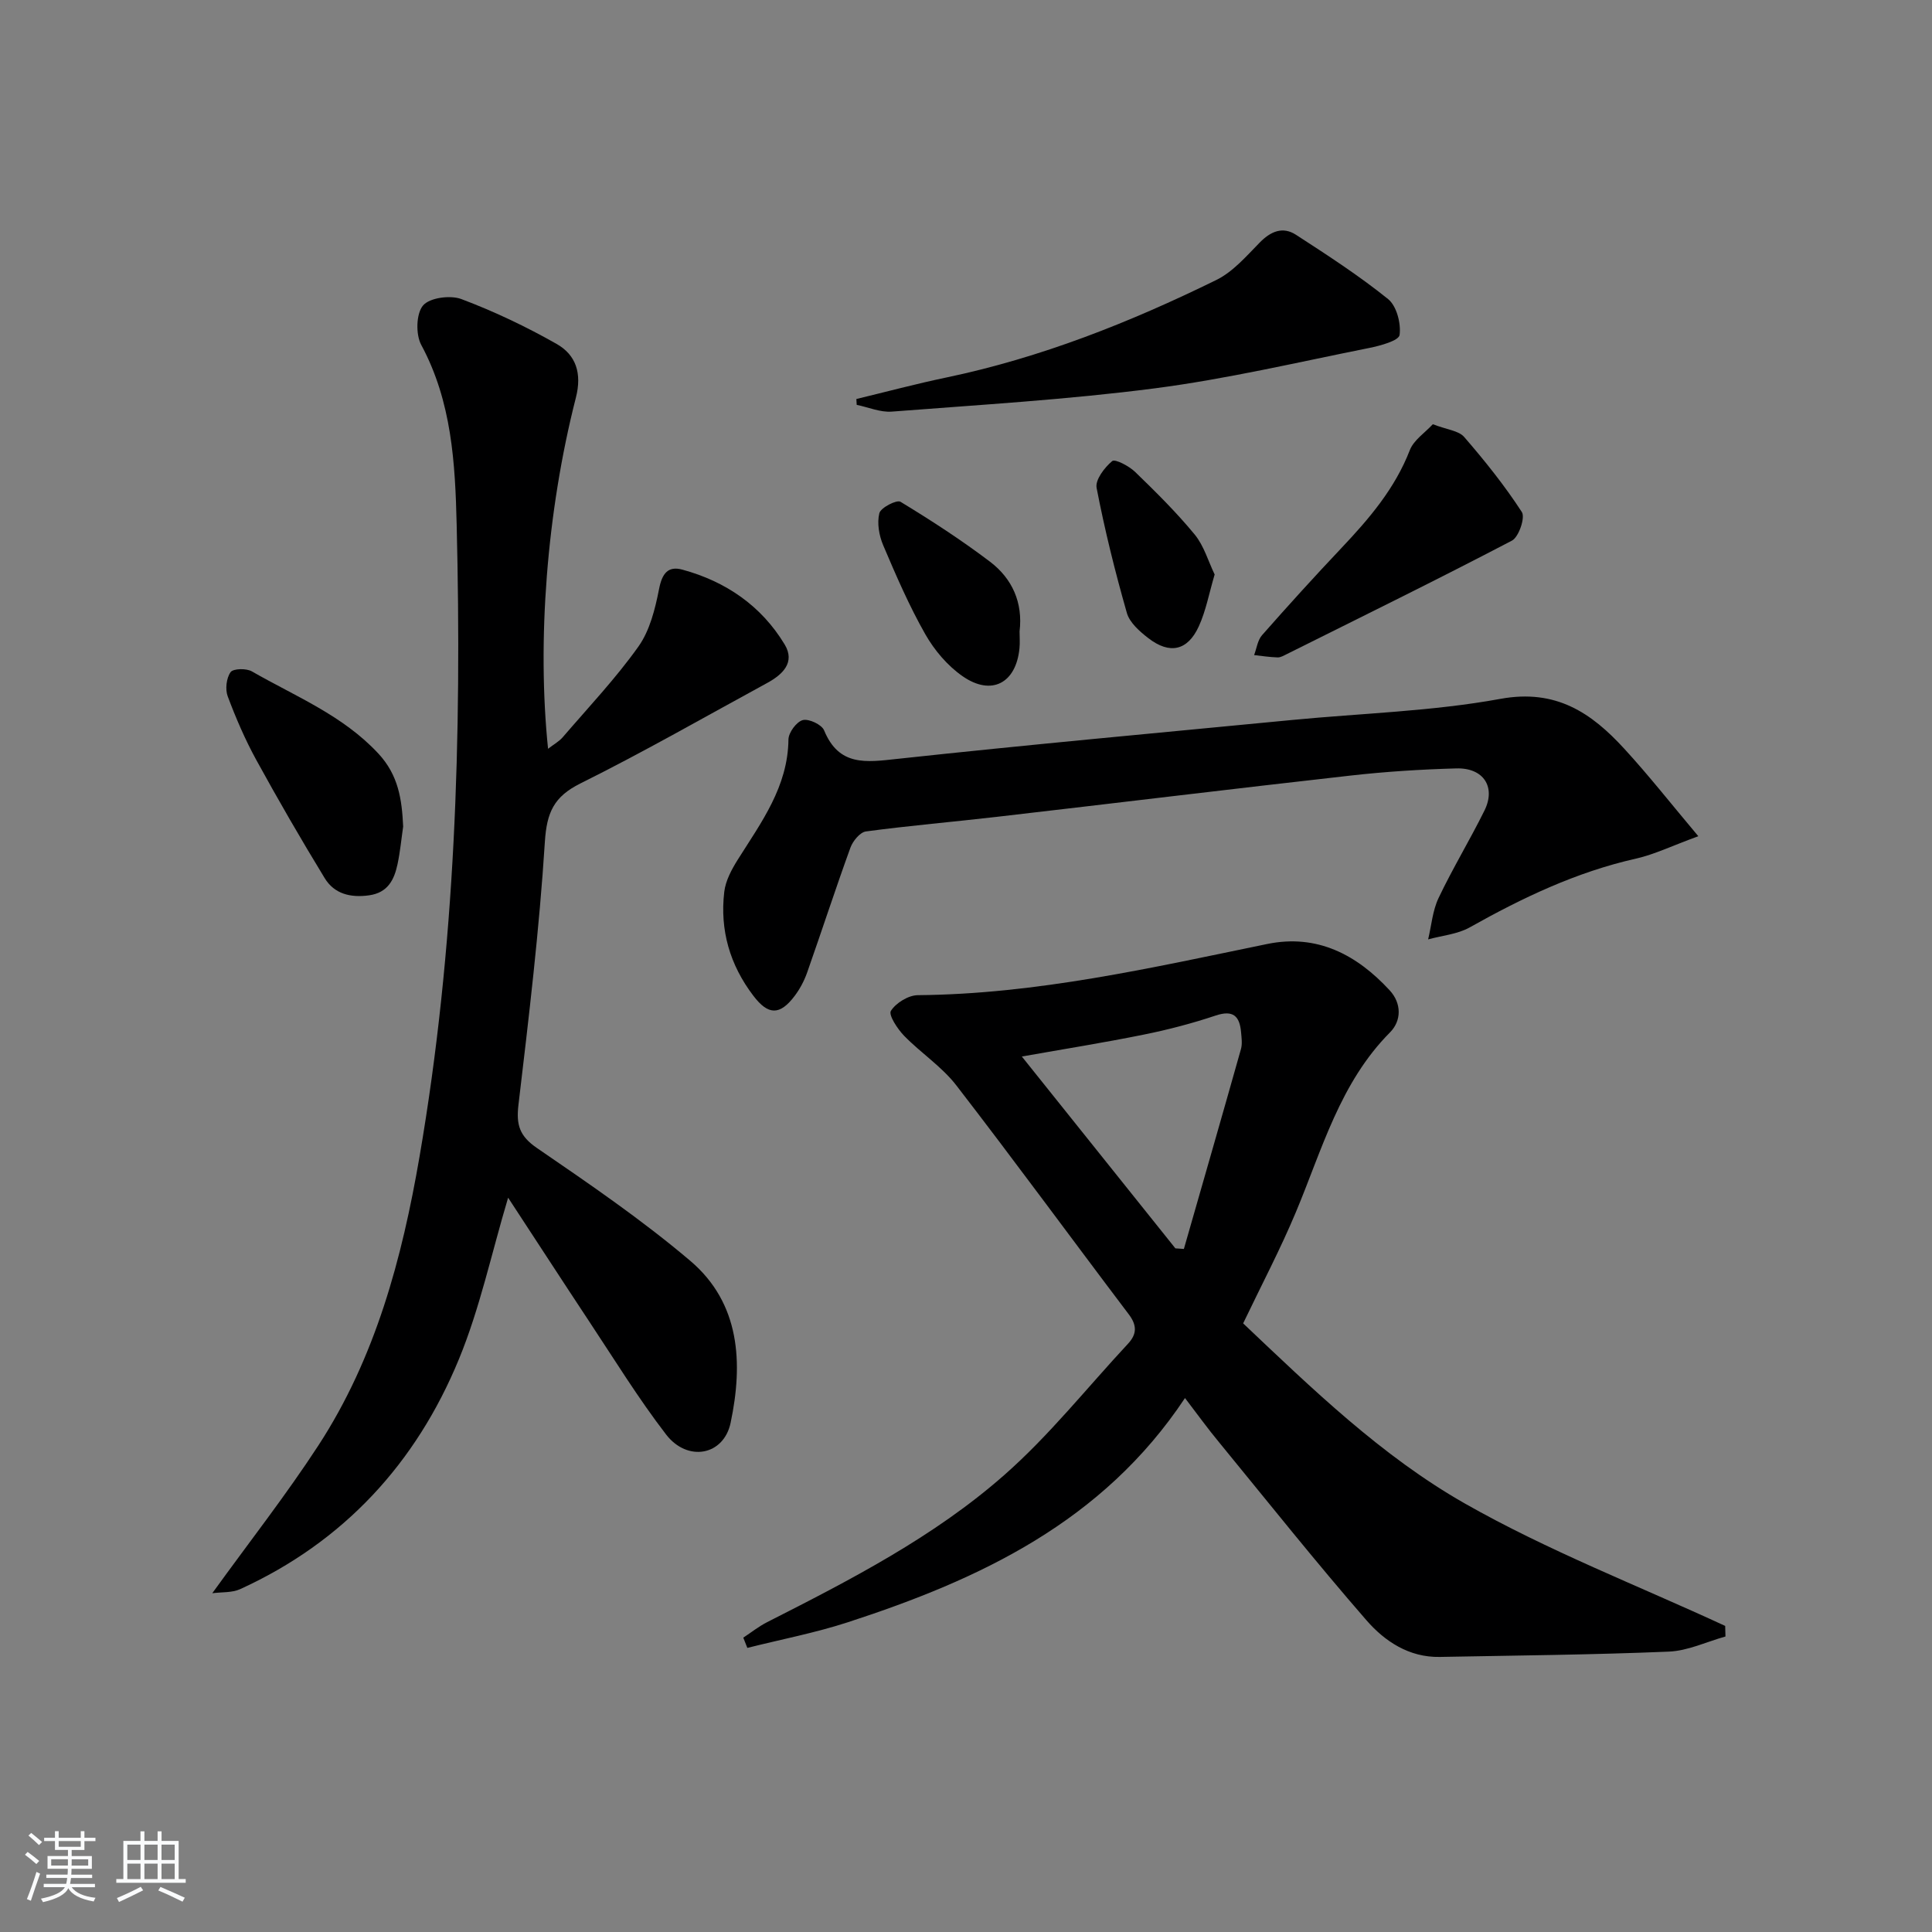 <svg enable-background="new 0 0 400 400" viewBox="0 0 400 400" xmlns="http://www.w3.org/2000/svg"><rect x="0" y="0" width="400" height="400" fill="#808080" stroke="none"/><path d="m5.17 384 .55-.58c.85.61 1.65 1.24 2.4 1.87l-.59.64c-.83-.73-1.62-1.38-2.36-1.93m1.22 9.53-.82-.34c.71-1.76 1.37-3.64 1.98-5.63.24.13.5.25.76.36-.6 1.67-1.24 3.54-1.92 5.61m-.5-13.5.57-.54c.56.44 1.31 1.06 2.26 1.87l-.65.64c-.67-.66-1.4-1.32-2.18-1.97m3.25.46h2.24v-1.36h.77v1.36h4.57v-1.36h.76v1.36h2.28v.69h-2.28v1.84h-2.64v1.26h4.18v2.64h-4.21c0 .45-.02.86-.05 1.21h4.32v.69h-4.38c-.04.34-.1.75-.19 1.22h5.15v.69h-4.82c.87 1.19 2.51 1.92 4.93 2.19-.17.31-.3.57-.37.76-2.77-.49-4.52-1.41-5.26-2.76-.56 1.26-2.3 2.23-5.24 2.9-.12-.24-.26-.48-.43-.72 2.73-.55 4.38-1.34 4.96-2.38h-4.38v-.69h4.65c.1-.38.17-.79.21-1.22h-4.32v-.69h4.4c.03-.34.05-.75.05-1.21h-4.2v-2.64h4.23v-1.26h-2.69v-1.84h-2.24zm1.46 4.46v1.29h3.45c.01-.4.02-.57.01-.53v-.32-.45h-3.46zm1.55-2.59h4.57v-1.19h-4.57zm6.11 2.59h-3.42v.77c-.01.19-.01.37-.02.53h3.44z" fill="#fafbfc"/><path d="m32.63 379.16h.82v1.98h3.54v7.89h1.46v.78h-14.37v-.78h1.46v-7.89h3.54v-1.98h.82v1.98h2.73zm-3.49 11.48.5.73c-1.61.82-3.28 1.63-5 2.42-.13-.27-.28-.55-.44-.82 1.75-.73 3.4-1.5 4.94-2.33m-2.78-5.55h2.73v-3.18h-2.73zm0 3.95h2.73v-3.2h-2.73zm3.54-3.95h2.73v-3.18h-2.73zm0 3.95h2.73v-3.2h-2.73zm7.89 4.68c-1.84-.92-3.51-1.7-5.02-2.32l.45-.73c1.89.8 3.57 1.55 5.04 2.23zm-1.62-11.81h-2.73v3.18h2.73zm-2.73 7.13h2.73v-3.2h-2.73z" fill="#fafbfc"/><g fill="#000001"><path d="m245.34 289.45c-17.05 25.68-42.5 37.53-69.8 46.42-6.79 2.21-13.87 3.56-20.81 5.31-.28-.71-.56-1.41-.84-2.12 1.64-1.08 3.2-2.33 4.94-3.21 17.23-8.75 34.51-17.63 49.07-30.44 9.31-8.18 17.13-18.06 25.62-27.18 1.85-1.98 1.93-3.79.19-6.1-11.94-15.78-23.62-31.76-35.71-47.41-3-3.89-7.35-6.71-10.82-10.28-1.37-1.41-3.26-4.31-2.73-5.15 1.04-1.64 3.61-3.23 5.56-3.25 24.63-.21 48.45-5.68 72.37-10.6 10.31-2.12 18.53 2.22 25.34 9.6 2.48 2.69 2.47 6.28.07 8.7-10.38 10.45-14.06 24.26-19.5 37.24-3.2 7.65-7.09 15.02-10.91 23.01 14.16 13.41 28.63 27.48 45.95 37.32 17.19 9.77 35.84 16.98 53.85 25.32.02.73.04 1.46.06 2.19-3.91 1.09-7.79 2.97-11.74 3.13-15.79.66-31.6.8-47.41 1.1-6.36.12-11.4-3.24-15.19-7.6-10.47-12.03-20.41-24.52-30.52-36.86-2.23-2.68-4.27-5.51-7.04-9.14zm-1.99-30.99c.59.04 1.17.08 1.76.12 3.95-13.79 7.93-27.58 11.82-41.39.3-1.08.12-2.33.02-3.48-.29-3.33-1.63-4.67-5.27-3.45-4.85 1.62-9.84 2.93-14.86 3.94-8.17 1.66-16.4 2.97-25.26 4.54 10.9 13.62 21.35 26.67 31.79 39.72z"/><path d="m105.2 247.97c-3.47 11.62-5.86 22.94-10.19 33.44-8.87 21.53-23.84 37.82-45.3 47.61-1.67.76-3.78.58-5.76.84 7.7-10.66 15.28-20.33 21.96-30.58 11.83-18.16 17.32-38.71 20.95-59.81 7.45-43.31 8.76-86.99 7.69-130.79-.31-12.81-1.01-25.53-7.34-37.28-1.16-2.16-1.06-6.47.38-8.16 1.37-1.61 5.64-2.18 7.93-1.32 6.78 2.55 13.4 5.7 19.71 9.28 4.02 2.28 5.29 6.09 4 11.13-6.06 23.71-8.05 50.51-5.76 72.7 1.18-.92 2.29-1.52 3.05-2.41 5.31-6.18 10.95-12.14 15.66-18.76 2.37-3.34 3.47-7.82 4.28-11.95.62-3.17 1.84-4.79 4.83-3.97 8.98 2.45 16.32 7.47 21.16 15.48 2.25 3.72-.42 6.24-3.61 7.98-12.86 7-25.57 14.29-38.67 20.8-5.51 2.74-6.97 6.02-7.36 12.08-1.15 18.2-3.32 36.35-5.47 54.47-.49 4.15.22 6.47 3.85 8.95 10.83 7.42 21.72 14.86 31.71 23.33 10.39 8.81 10.96 21.21 8.37 33.53-1.43 6.82-8.93 8.18-13.36 2.44-5.77-7.5-10.75-15.61-15.99-23.51-5.57-8.42-11.06-16.89-16.72-25.52z"/><path d="m351.62 173.13c-5.5 2.01-9.1 3.78-12.92 4.64-12.32 2.77-23.49 8.1-34.4 14.23-2.54 1.43-5.73 1.69-8.62 2.49.69-2.88.92-5.98 2.17-8.59 2.92-6.14 6.47-11.98 9.49-18.08 2.41-4.86-.18-8.88-5.8-8.73-7.3.2-14.62.66-21.89 1.48-24.41 2.74-48.8 5.72-73.2 8.54-9.05 1.05-18.14 1.82-27.16 3.03-1.23.16-2.72 1.99-3.22 3.36-3.11 8.57-5.93 17.25-8.96 25.85-.6 1.7-1.48 3.37-2.56 4.81-3.1 4.13-5.51 4.03-8.57.01-4.87-6.39-6.96-13.6-6.03-21.51.27-2.33 1.54-4.68 2.83-6.73 4.86-7.71 10.35-15.06 10.46-24.83.02-1.43 1.66-3.66 2.96-4.01 1.25-.33 3.93.92 4.42 2.12 3.08 7.49 8.69 6.61 15.14 5.91 27.24-2.95 54.53-5.43 81.8-8.06 14.38-1.39 28.94-1.78 43.1-4.37 11.49-2.1 18.82 2.89 25.64 10.34 5.02 5.46 9.6 11.3 15.32 18.1z"/><path d="m177.3 82.61c6.19-1.49 12.34-3.14 18.57-4.44 19.62-4.1 38.08-11.43 55.97-20.21 3.44-1.69 6.2-4.92 8.97-7.74 2.29-2.34 4.78-3.38 7.51-1.61 6.51 4.22 13.05 8.46 19.07 13.31 1.77 1.43 2.7 5.04 2.38 7.43-.16 1.18-3.98 2.23-6.28 2.69-14.77 2.95-29.48 6.42-44.39 8.36-18.06 2.34-36.29 3.41-54.47 4.82-2.37.18-4.84-.9-7.26-1.4-.02-.41-.04-.81-.07-1.21z"/><path d="m296.65 87.83c2.94 1.14 5.36 1.33 6.49 2.64 4.28 4.94 8.39 10.07 11.94 15.54.74 1.13-.63 5.18-2.05 5.92-15.43 8.07-31.07 15.74-46.66 23.52-.59.29-1.24.68-1.85.66-1.63-.05-3.25-.3-4.87-.48.53-1.39.72-3.07 1.64-4.12 5.38-6.11 10.86-12.15 16.46-18.07 5.73-6.06 11.07-12.3 14.15-20.27.82-2.08 3.15-3.59 4.75-5.34z"/><path d="m83.47 171.13c-.38 2.61-.62 5.24-1.17 7.81-.69 3.22-2.01 5.89-5.9 6.43-3.83.53-7.18-.29-9.17-3.55-4.92-8.06-9.65-16.24-14.19-24.52-2.3-4.2-4.22-8.66-5.9-13.15-.54-1.45-.27-3.77.6-4.99.55-.76 3.27-.82 4.42-.15 9.01 5.18 18.79 9.07 26.15 16.98 4.2 4.5 4.9 9.54 5.16 15.14z"/><path d="m211.09 130.73c0 1.18.1 2.35-.02 3.5-.7 7.2-5.77 9.93-11.75 5.79-3.13-2.16-5.87-5.4-7.76-8.73-3.34-5.88-6.05-12.15-8.7-18.39-.86-2.02-1.31-4.61-.8-6.65.29-1.15 3.6-2.84 4.38-2.36 6.36 3.86 12.62 7.93 18.55 12.42 4.6 3.5 6.82 8.48 6.1 14.42z"/><path d="m251.48 118.94c-1.15 3.87-1.8 7.51-3.29 10.76-2.31 5.03-6.02 5.83-10.43 2.43-1.79-1.38-3.87-3.2-4.45-5.21-2.44-8.54-4.59-17.19-6.27-25.91-.32-1.66 1.64-4.22 3.23-5.55.59-.49 3.49 1.03 4.75 2.25 4.28 4.14 8.54 8.36 12.33 12.96 1.92 2.34 2.8 5.52 4.13 8.27z"/></g></svg>